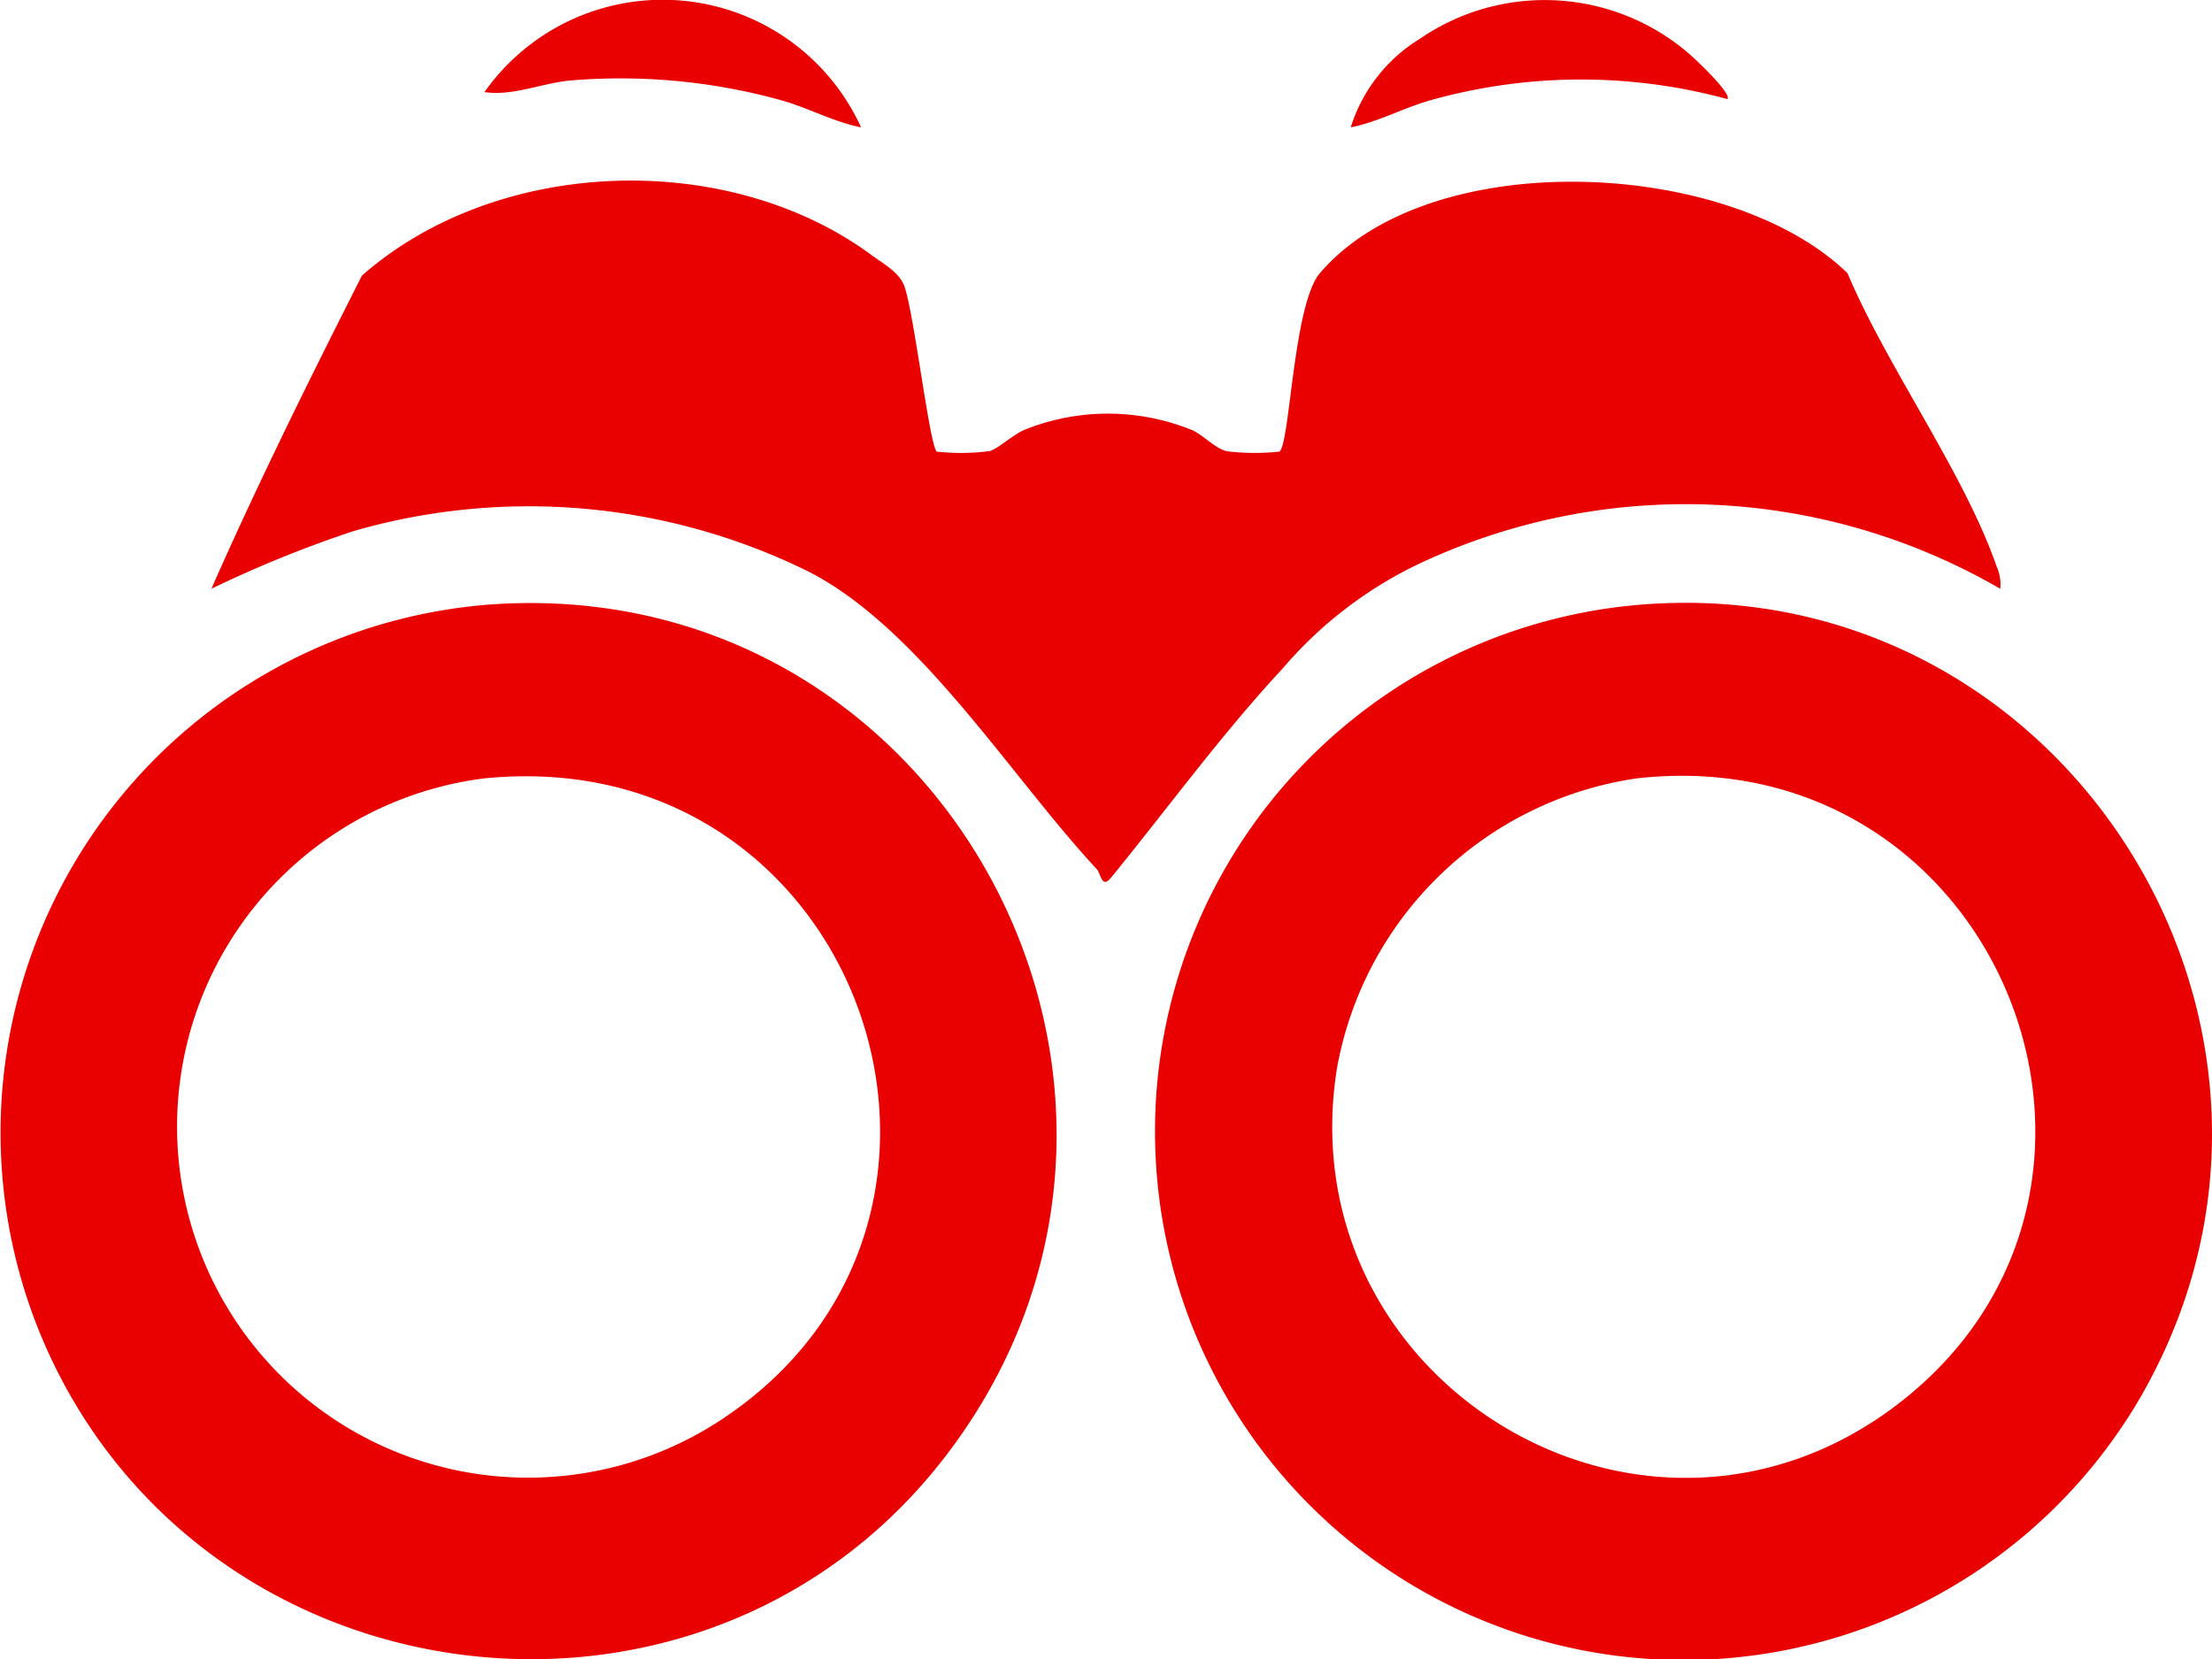 <svg id="Group_93138" data-name="Group 93138" xmlns="http://www.w3.org/2000/svg" xmlns:xlink="http://www.w3.org/1999/xlink" width="80.238" height="60.186" viewBox="0 0 80.238 60.186">
  <defs>
    <clipPath id="clip-path">
      <rect id="Rectangle_35585" data-name="Rectangle 35585" width="80.238" height="60.186" fill="#e90000"/>
    </clipPath>
  </defs>
  <g id="Group_93118" data-name="Group 93118" clip-path="url(#clip-path)">
    <path id="Path_26333" data-name="Path 26333" d="M59.935,38.541a8.069,8.069,0,0,0,1.9-.019c.316-.083.83-.585,1.275-.775a8.112,8.112,0,0,1,6.064.007c.431.188.847.677,1.277.773a8.415,8.415,0,0,0,1.9.013c.388-.245.5-5.339,1.47-6.472,3.98-4.668,14.845-4.174,19.139,0,1.428,3.387,4.241,7.259,5.411,10.642a1.585,1.585,0,0,1,.131.806,22.728,22.728,0,0,0-21.24-.833,15,15,0,0,0-4.8,3.734c-2.184,2.346-4.184,5.089-6.217,7.578-.339.419-.362-.143-.521-.314-3.132-3.367-6.466-8.806-10.529-10.828a22.925,22.925,0,0,0-16.42-1.432,42.387,42.387,0,0,0-5.163,2.094c1.693-3.841,3.564-7.612,5.461-11.359,4.907-4.317,13.275-4.6,18.5-.734.41.3.96.6,1.155,1.065.349.822.935,5.881,1.2,6.055" transform="translate(-25.944 -22.158)" fill="#e90000"/>
    <path id="Path_26334" data-name="Path 26334" d="M17.88,95.923c16.582-1.1,26.574,18.031,16.254,31.112C25.462,138.027,7.965,135.992,1.91,123.4A19.215,19.215,0,0,1,17.88,95.923m-.342,6.318a12.733,12.733,0,1,0,8.8,23.144c10.854-7.376,4.8-24.534-8.8-23.144" transform="translate(0 -74.003)" fill="#e90000"/>
    <path id="Path_26335" data-name="Path 26335" d="M201.471,95.9c15.406-1.1,25.719,15.737,17.763,29.034A19.173,19.173,0,1,1,201.471,95.9m-.345,6.316a12.943,12.943,0,0,0-10.872,10.476c-1.851,11.352,11.07,19.261,20.288,12.261,10.243-7.777,3.74-24.207-9.416-22.737" transform="translate(-141.75 -73.982)" fill="#e90000"/>
    <path id="Path_26336" data-name="Path 26336" d="M228.419,3.6a20.2,20.2,0,0,0-10.795.05c-.98.281-1.867.778-2.866.975a5.8,5.8,0,0,1,2.507-3.212,8.01,8.01,0,0,1,9.79.564c.2.169,1.548,1.439,1.363,1.624" transform="translate(-165.761 -0.006)" fill="#e90000"/>
    <path id="Path_26337" data-name="Path 26337" d="M90.688,4.62c-1-.2-1.886-.694-2.866-.975a21.822,21.822,0,0,0-7.634-.729c-1.051.084-2.116.58-3.162.425A7.912,7.912,0,0,1,90.688,4.62" transform="translate(-59.453 0)" fill="#e90000"/>
  </g>
</svg>
